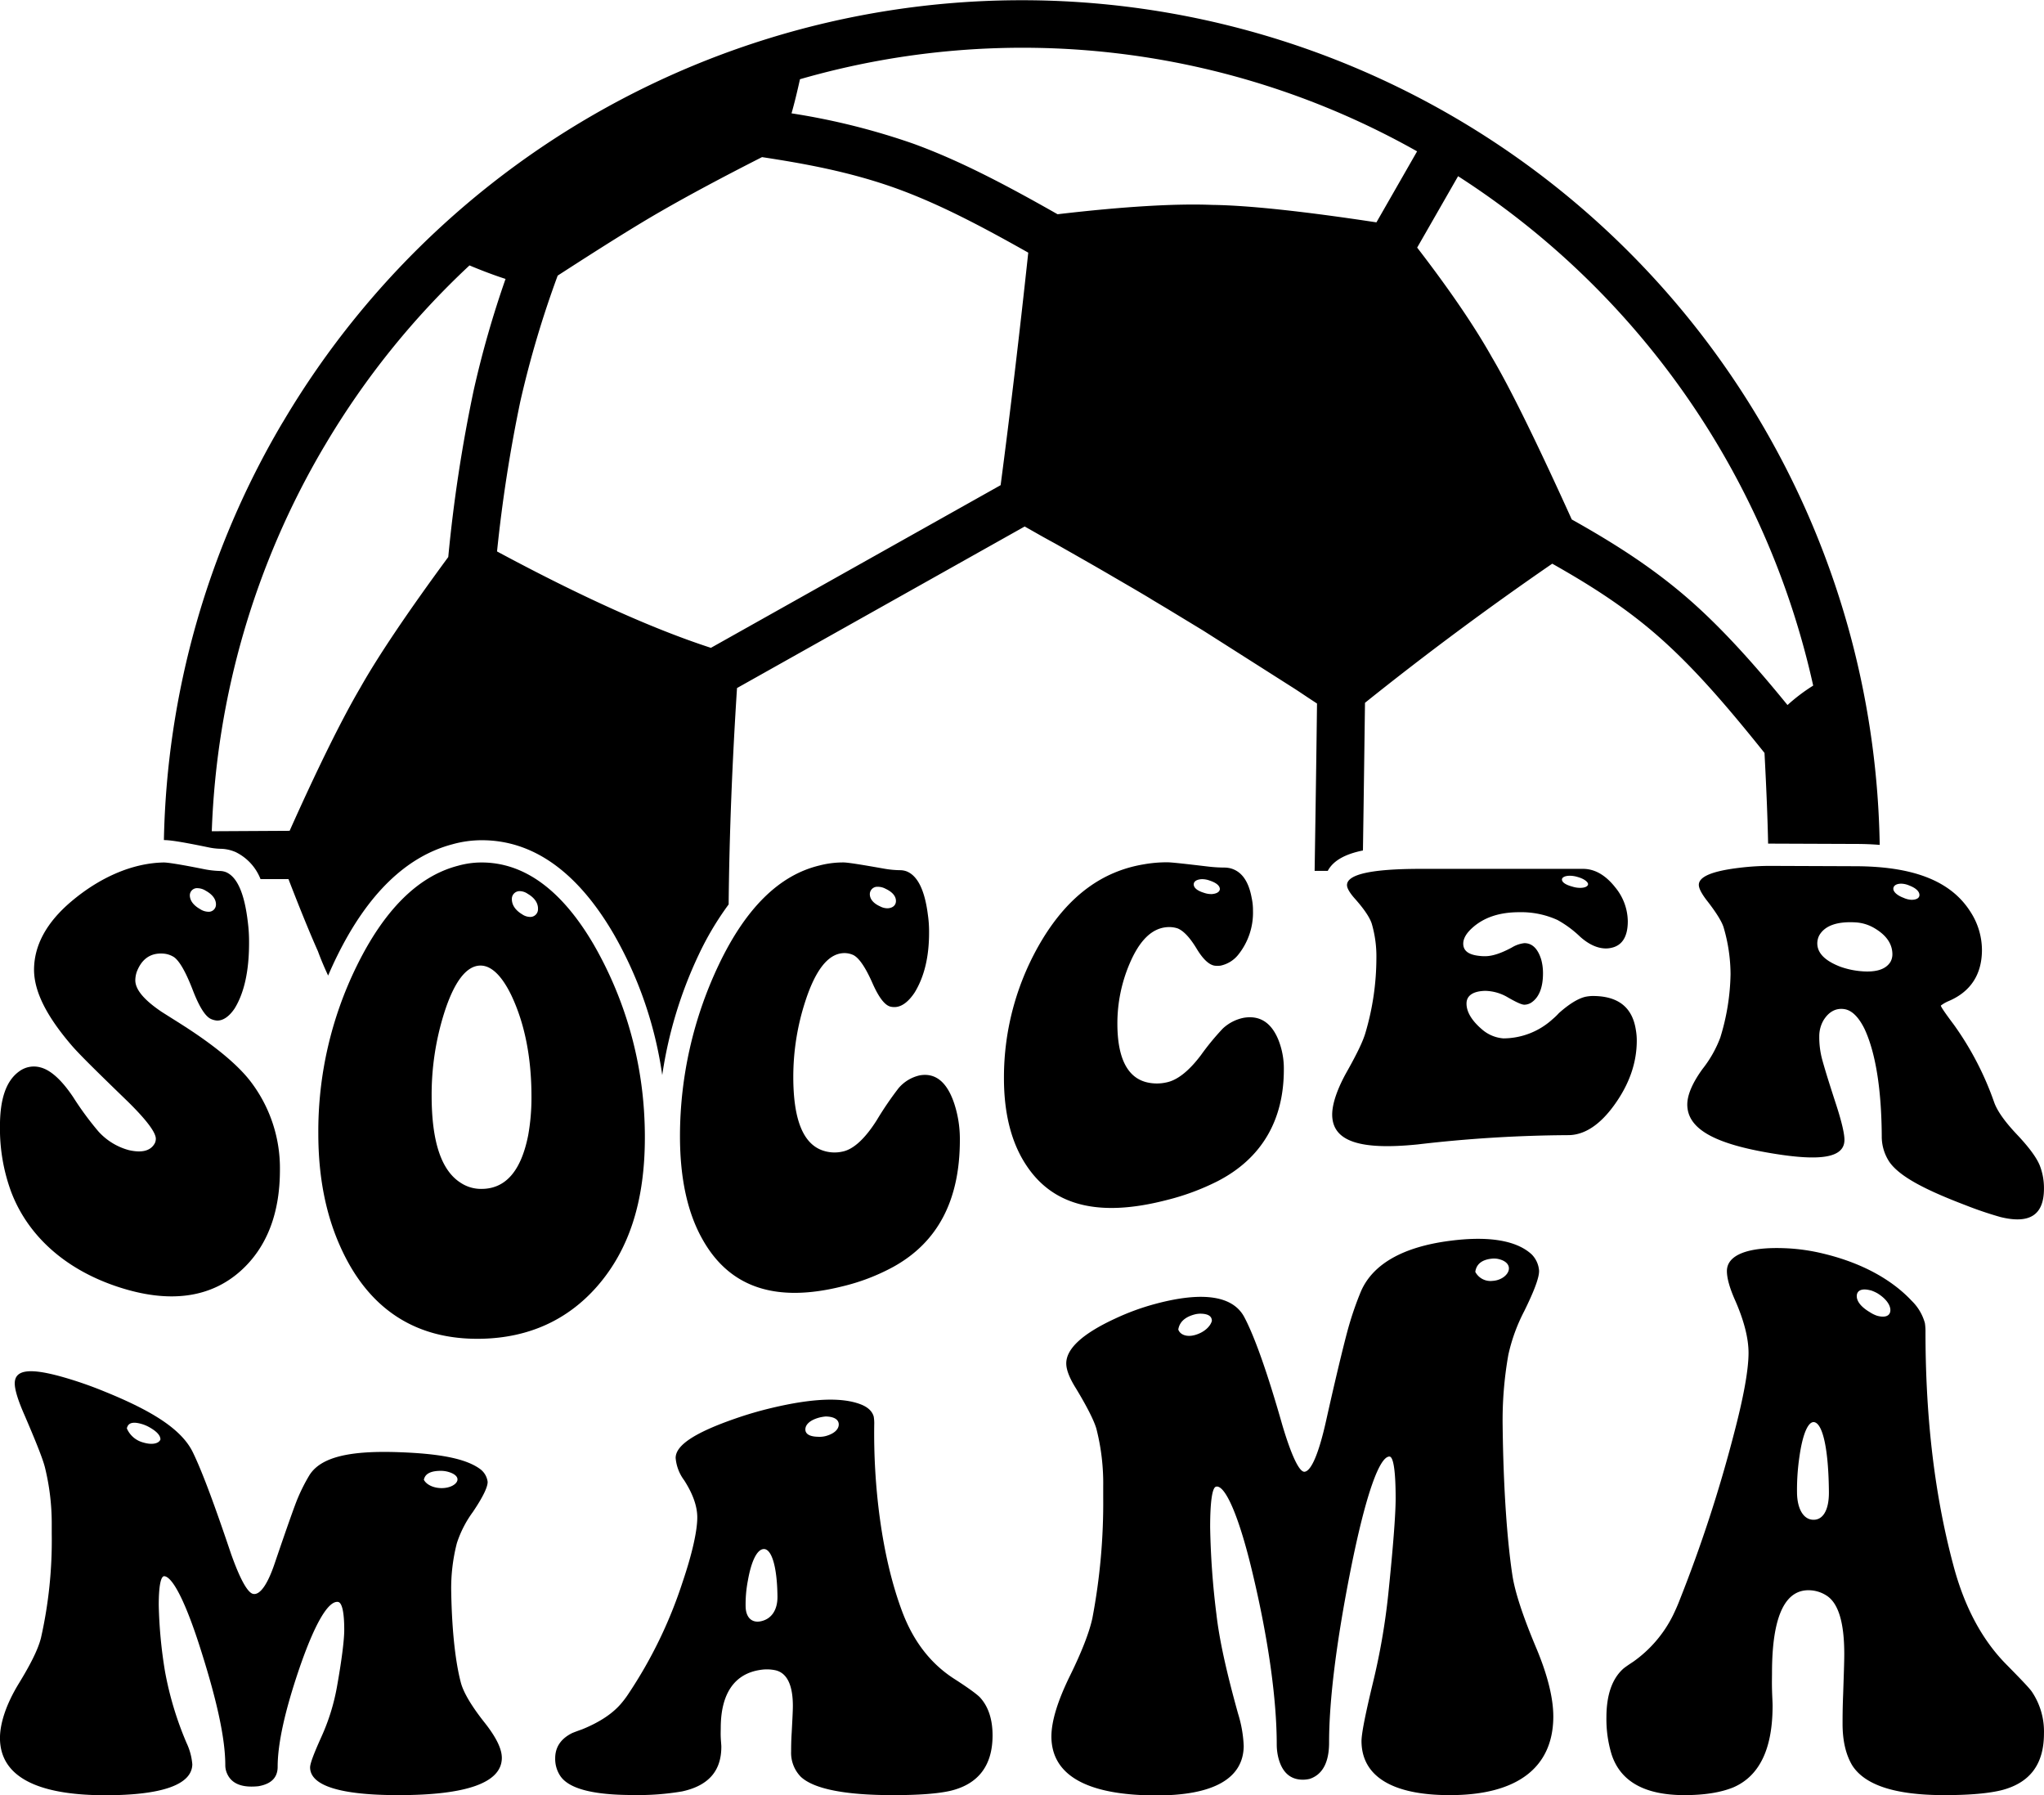 <svg id="katman_1" data-name="katman 1" xmlns="http://www.w3.org/2000/svg" viewBox="0 0 566.93 497.81"><path d="M513.83,215.35A238,238,0,0,0,78.61,153.7l-.34.55a236.46,236.46,0,0,0-32.8,115.59c1.35,0,3.9.26,12.29,2a18.2,18.2,0,0,0,3.34.41,10.88,10.88,0,0,1,3.83.74l.34.13a14,14,0,0,1,7,7.54l7.75,0c3.25,8.41,6,15.14,8.17,20q1.14,3.12,2.83,6.75c.79-1.83,1.6-3.62,2.49-5.41,8.46-17.2,19.21-27.63,32-31a30.11,30.11,0,0,1,8.16-1.12c14.2,0,26.49,8.75,36.55,26A109.73,109.73,0,0,1,183.69,335a118,118,0,0,1,10.06-33.25,83.13,83.13,0,0,1,8.36-14.07c.19-19.5,1-39.56,2.32-60l79.79-44.8,3.53,2c1.74,1,3.48,1.94,5.41,3l5,2.84,5.71,3.26c1.56.91,3.11,1.79,4.65,2.7l6,3.49c1.42.84,2.84,1.67,4.24,2.51l1,.62,4,2.39,10,6.07,24.39,15.51c1.6,1,3.19,2.09,4.79,3.15l2.36,1.55c-.12,10.59-.35,26.81-.66,46.41h3.64c1.62-3.05,5.22-4.74,9.76-5.66v0c.27-17.63.44-31.45.57-40.95,16.62-13.32,34.1-26.31,51.94-38.58,8.84,5,19.08,11.19,28.78,19.6,10.08,8.73,19.34,19.46,30.09,32.88.53,10,.87,18.41,1,25.15h1l23.3.09q3.48,0,6.65.26A238.71,238.71,0,0,0,513.83,215.35Zm-382.49-70a411.71,411.71,0,0,0-7,46c-11.29,15.33-19.5,27.55-24.42,36.28-5,8.52-11.63,21.86-19.58,39.64l-21.59.12a225.18,225.18,0,0,1,31-106.4l.48-.8a224.19,224.19,0,0,1,40-49.71c3.76,1.58,7.13,2.82,10,3.75A277.84,277.84,0,0,0,131.34,145.34Zm146.21,26.07-80.36,45.11c-16.05-5.21-36-14.19-59.32-26.73a405.11,405.11,0,0,1,6.45-41.57,280.4,280.4,0,0,1,10.37-34.92c12.63-8.18,22.26-14.19,28.68-17.86,7.67-4.42,17.09-9.46,28-15,11.27,1.72,24.34,4,37.49,8.77,11.53,4.2,22.9,10.13,36.35,17.72C282.78,129.57,280.21,151.23,277.55,171.41ZM381.78,98.54c-20.33-3.09-35.66-4.72-45.54-4.84-10.26-.41-24.68.46-42.9,2.59-14.78-8.39-27.27-14.92-39.94-19.54a190.55,190.55,0,0,0-33.85-8.44c.8-2.79,1.58-6,2.34-9.46a222.75,222.75,0,0,1,171.17,20Zm114,133.83c-7.47-9.16-17.22-20.55-27.73-29.65-10.89-9.44-22.32-16.3-32.09-21.79-9.67-21.34-17.12-36.51-22.16-45-4.74-8.45-11.69-18.67-20.72-30.39l11.35-19.8A226.05,226.05,0,0,1,502.92,227,50.22,50.22,0,0,0,495.82,232.37Z" transform="translate(-0.01 -36.88)"/><path d="M69.09,298.36c0,7.78-1.34,13.85-4,18.17-1.55,2.3-3.29,3.46-5,3.35a5.11,5.11,0,0,1-1.69-.49c-1.55-.8-3.19-3.46-4.91-7.93-1.9-4.93-3.63-8-5.18-9.14a6.31,6.31,0,0,0-3-1c-3.54-.25-6,1.47-7.38,5.09a7.55,7.55,0,0,0-.39,2.3c0,2.6,2.46,5.51,7.38,8.81l4.91,3.1c9.23,5.83,15.7,11.13,19.41,15.81a39.54,39.54,0,0,1,8.41,24.93c0,12-3.65,21.45-10.87,27.93-8.28,7.43-19.71,9.23-34.28,4.37-15.18-5.07-25-14.74-29.37-26.21A50.74,50.74,0,0,1,0,349.14c0-7.73,1.81-12.7,5.43-15.23a6.8,6.8,0,0,1,5.69-1.06c2.85.69,5.91,3.39,9.19,8.27a85.3,85.3,0,0,0,7,9.52,17.51,17.51,0,0,0,8.41,5.17c3.71.86,6.13.19,7.25-1.95a2.9,2.9,0,0,0,.26-1.19c0-1.76-2.59-5.23-7.77-10.32C27.26,334.41,22,329.27,19.8,326.68,13,318.74,9.49,311.93,9.45,305.85c0-6.81,3.47-13.19,10.35-19,7.78-6.57,16.8-10.64,25.62-10.8,1.18,0,4.91.59,11.12,1.84a26.47,26.47,0,0,0,4.53.52,4.73,4.73,0,0,1,1.68.35c3.11,1.37,5.09,6,6,13.83A43.14,43.14,0,0,1,69.09,298.36ZM54.86,283.18a2,2,0,0,0-2.2,1.93c0,1.49,1,2.82,2.85,3.87a4.28,4.28,0,0,0,2.2.73,2,2,0,0,0,2.2-1.93c.05-1.5-.95-2.86-2.85-3.9A4.37,4.37,0,0,0,54.86,283.18Z" transform="translate(-0.01 -36.88)"/><path d="M133.32,408.13c-18.2.31-31.1-8.44-38.69-25.05-4.22-9.16-6.33-19.75-6.33-31.86A103.85,103.85,0,0,1,99,304.66c7.45-15.13,16.73-24.75,28-27.69a24.05,24.05,0,0,1,6.59-.92c12.08,0,22.46,7.94,31.18,22.91a106.3,106.3,0,0,1,13.85,45.77q.26,4,.25,7.59c0,17.83-4.44,31.25-13.32,41.37C157.51,402.82,146.77,407.91,133.32,408.13Zm.12-41.56c6.73.05,11.09-4.87,13.07-14.88a59.13,59.13,0,0,0,.91-10.7c0-10.82-1.86-20.24-5.57-28.08-2.58-5.34-5.45-8.18-8.41-8.27-4.05-.12-7.56,4.58-10.34,13.51a75.28,75.28,0,0,0-3.37,22.49c0,12.8,2.67,20.78,8,24.2A10.21,10.21,0,0,0,133.44,366.57ZM144.18,284a2.14,2.14,0,0,0-2.2,2.2c0,1.66,1,3.11,2.85,4.22a4,4,0,0,0,2.2.73,2.13,2.13,0,0,0,2.2-2.19c.05-1.65-.95-3.11-2.85-4.22A4,4,0,0,0,144.18,284Z" transform="translate(-0.01 -36.88)"/><path d="M257.7,295.5c0,6.78-1.34,12.26-4,16.61-1.56,2.35-3.28,3.76-5.05,4a4.64,4.64,0,0,1-1.68-.09c-1.55-.4-3.19-2.5-4.92-6.4-1.89-4.29-3.66-7-5.3-7.87a5.8,5.8,0,0,0-3-.55c-4.14.32-7.57,4.75-10.34,13.23a67.57,67.57,0,0,0-3.37,21.06c0,11.73,2.67,18.43,8,20.37a10.05,10.05,0,0,0,5.69.35c3-.62,6.19-3.54,9.45-8.68a91.9,91.9,0,0,1,6.08-8.92,10.81,10.81,0,0,1,5.82-3.52c4.4-.79,7.59,1.85,9.57,7.72A31.54,31.54,0,0,1,266.24,353c0,16.73-6.13,28.34-18.37,35.14a57.17,57.17,0,0,1-14.24,5.46c-18.19,4.55-31.09.52-38.68-12.88q-6.33-11.06-6.34-28.74a110.79,110.79,0,0,1,10.74-47.52c7.45-15.65,16.73-24.91,28-27.59a26,26,0,0,1,6.59-.83c1.21,0,5,.61,11.26,1.72a27.15,27.15,0,0,0,4.53.43,5.43,5.43,0,0,1,1.68.3c3.1,1.19,5.09,5.22,5.95,12A32.52,32.52,0,0,1,257.7,295.5Zm-14.23-12.71a2.06,2.06,0,0,0-2.2,1.94c-.05,1.41.95,2.64,2.84,3.49a4.32,4.32,0,0,0,2.2.53c1.34-.11,2.16-.84,2.2-1.93.05-1.37-.95-2.57-2.84-3.46A4.51,4.51,0,0,0,243.47,282.79Z" transform="translate(-0.01 -36.88)"/><path d="M347.54,289.4a18.62,18.62,0,0,1-4,12.12,8.54,8.54,0,0,1-5,3.14,6.34,6.34,0,0,1-1.68,0c-1.55-.27-3.19-1.81-4.92-4.66-1.89-3.14-3.66-5-5.3-5.67a7.61,7.61,0,0,0-3-.34c-4.14.33-7.57,3.63-10.34,10.17a42.18,42.18,0,0,0-3.37,16.55c0,9.36,2.67,14.87,8,16.26a12.1,12.1,0,0,0,5.69.05c3-.63,6.19-3.19,9.45-7.5a71.65,71.65,0,0,1,6.08-7.4,11.88,11.88,0,0,1,5.82-3c4.4-.73,7.59,1.26,9.57,6a21.52,21.52,0,0,1,1.56,8.39c0,14-6.13,24.61-18.37,30.92a67,67,0,0,1-14.24,5.26c-18.19,4.69-31.09,1.86-38.68-9.46-4.22-6.23-6.34-14.41-6.34-24.32a74,74,0,0,1,10.74-38.68c7.44-12.17,16.73-18.76,27.95-20.65a36.88,36.88,0,0,1,6.59-.58c1.21,0,5,.43,11.26,1.17a39.73,39.73,0,0,0,4.53.29,7.46,7.46,0,0,1,1.68.19c3.1.8,5.09,3.49,5.95,8.19A16,16,0,0,1,347.54,289.4Zm-14.23-8.72c-1.35.07-2.16.6-2.2,1.37-.05,1,.95,1.83,2.84,2.41a6,6,0,0,0,2.2.35c1.35-.1,2.16-.63,2.2-1.38,0-.93-1-1.77-2.84-2.37A6,6,0,0,0,333.31,280.68Z" transform="translate(-0.01 -36.88)"/><path d="M378.77,323.16a73.33,73.33,0,0,0,3-20.51,32.27,32.27,0,0,0-1.29-9.64c-.53-1.67-2.12-4.08-4.79-7.05-1.38-1.58-2.08-2.81-2.07-3.64,0-3,6.86-4.49,20.31-4.5,18.06,0,27.09,0,45.15,0,3.19,0,6.2,1.66,8.93,5.12a15.06,15.06,0,0,1,3.49,9.41c0,4.26-1.55,6.77-4.66,7.39a6.79,6.79,0,0,1-1.55.15c-2.33-.06-4.66-1.16-7-3.24A30,30,0,0,0,432,292a24.32,24.32,0,0,0-10.61-2.16c-5.44,0-9.79,1.41-13.07,4.39-1.64,1.49-2.46,2.94-2.46,4.33,0,2,1.51,3.1,4.53,3.4a11.5,11.5,0,0,0,1.55.08c2,0,4.44-.82,7.38-2.4a8.51,8.51,0,0,1,3.49-1.22c2.15,0,3.71,1.48,4.66,4.49a14.23,14.23,0,0,1,.51,3.86c0,4-1.12,6.8-3.36,8.21a3.66,3.66,0,0,1-1.81.51c-.78,0-2.31-.73-4.53-2a12.74,12.74,0,0,0-6.34-1.84c-3.33.08-5.13,1.3-5.17,3.44-.05,2.4,1.51,4.94,4.53,7.45a10.2,10.2,0,0,0,5.69,2.29,20.36,20.36,0,0,0,13.71-5.38,16.54,16.54,0,0,0,1.68-1.62c2.85-2.54,5.26-4,7.25-4.51a10.9,10.9,0,0,1,2.71-.24c6.64.16,10.44,3.24,11.39,9.37a17.15,17.15,0,0,1,.26,3q0,9.31-6.34,18c-3.84,5.27-8,8.09-12.42,8.21a375.44,375.44,0,0,0-42.05,2.58c-15.69,1.58-23.63-.7-23.67-8.27,0-3,1.41-7.24,4.27-12.25C376.36,329.11,378.08,325.62,378.77,323.16Zm56.67-43.43c-1.35,0-2.16.44-2.2,1-.05.76.95,1.49,2.84,2a7.26,7.26,0,0,0,2.2.36c1.35,0,2.16-.43,2.2-1s-1-1.49-2.84-2A7.58,7.58,0,0,0,435.44,279.73Z" transform="translate(-0.01 -36.88)"/><path d="M477.15,324.62A62.79,62.79,0,0,0,480,307,46.54,46.54,0,0,0,478.06,294c-.52-1.64-2.12-4.22-4.79-7.61-1.38-1.84-2.07-3.21-2.07-4.13,0-2.28,3.71-3.82,11.13-4.72a69.56,69.56,0,0,1,9.18-.54l23.29.09c15.61.07,26.17,3.91,31.69,12.56a19.6,19.6,0,0,1,3.24,10.62c0,6.79-3.11,11.64-9.32,14.25a9.84,9.84,0,0,0-2.07,1.2c-.07.28,1.21,2.13,3.63,5.36a84.8,84.8,0,0,1,11.12,21.4c.86,2.47,3,5.47,6.34,9,3.23,3.41,5.44,6.36,6.34,8.6a17.23,17.23,0,0,1,1.16,6.4c0,7.38-4,9.85-12,7.91a102.2,102.2,0,0,1-9.7-3.28c-11.13-4.24-18.16-7.86-21.09-11.9a12.72,12.72,0,0,1-2.2-7.26c-.08-13.3-1.77-23.3-4.78-29.75-1.64-3.32-3.53-5.16-5.57-5.48-2.36-.37-4.35.72-5.82,3.11a8.83,8.83,0,0,0-1.16,4.49,23.71,23.71,0,0,0,.77,6.24c.94,3.44,2.28,7.63,3.89,12.58s2.35,8.26,2.32,9.91c-.08,5-6.89,5.85-20.05,3.67-15.58-2.57-23.5-6.61-23.54-13.52,0-2.73,1.46-6.08,4.26-9.93A32.27,32.27,0,0,0,477.15,324.62Zm47.74-23.1c0-2.77-1.55-5.15-4.66-7.06a11.58,11.58,0,0,0-5.43-1.79c-5.26-.33-8.67.9-10.22,3.64a5,5,0,0,0-.52,2.15c0,2.71,2.11,4.83,6.34,6.48a23,23,0,0,0,5.18,1.2c4.48.5,7.41-.31,8.79-2.55A4.33,4.33,0,0,0,524.89,301.52Zm2.46-19.59c-1.35,0-2.16.53-2.2,1.37s1,1.87,2.84,2.55a5.87,5.87,0,0,0,2.2.55c1.35,0,2.16-.47,2.2-1.26.05-1-.95-2-2.84-2.71A5.93,5.93,0,0,0,527.35,281.93Z" transform="translate(-0.01 -36.88)"/><path d="M110.48,534.68c-16.14,0-24.41-2.63-24.46-7.67,0-1.15,1.11-4,3.15-8.53a58.24,58.24,0,0,0,4.26-13.62c1.41-7.84,2.06-13.33,2.06-16,0-4.94-.62-7.62-1.74-7.76-2.73-.34-6.48,6.11-10.73,18.49-4,11.73-6,20.83-6,27.23,0,3-1.79,4.78-5.36,5.39a17.41,17.41,0,0,1-1.9.1c-3.47,0-5.73-1.22-6.78-3.64a5.65,5.65,0,0,1-.48-2.24c0-7.3-2.22-17.63-6.78-32-4-12.68-7.67-20.16-10.1-20.46-1-.12-1.58,2.67-1.58,8.05a128.57,128.57,0,0,0,1.73,18.33,92.52,92.52,0,0,0,6,19.9,17,17,0,0,1,1.58,5.9c-.11,5.63-8.41,8.6-24.46,8.56C9.78,534.64.06,529.27,0,518.89c0-4.14,1.72-9.41,5.2-15.12,3.21-5.24,5.32-9.37,6.16-12.63a122.62,122.62,0,0,0,3-28.92v-2.64a65.19,65.19,0,0,0-1.9-15.84c-.63-2.45-2.52-7.16-5.68-14.51-1.79-4.05-2.68-7-2.68-8.72,0-4,4.52-4.29,13.57-1.7a108.17,108.17,0,0,1,11.21,3.9c13.23,5.35,21.49,10.47,24.62,16.9,2.74,5.64,6.25,15.28,10.57,28.09,2.53,7.15,4.64,10.88,6.16,11.18,1.87.37,4-2.58,6-8.55,3.4-10,5.58-16.13,6.31-17.85a49.51,49.51,0,0,1,3.32-6.57c3.26-5.12,11.52-6.8,24.78-6.33,10.94.39,18.46,1.67,22.56,4.69a5.23,5.23,0,0,1,2.06,3.51c.06,1.46-1.4,4.39-4.11,8.4a30.56,30.56,0,0,0-4.42,8.62,50,50,0,0,0-1.57,13.45c.2,11.53,1.28,20,2.68,25.25.71,2.69,2.94,6.49,6.63,11.13,3.15,4,4.77,7.25,4.73,9.81C139.1,531.27,129.34,534.69,110.48,534.68ZM35.2,433a6.81,6.81,0,0,0,4.58,3.9c2.45.74,4.31.28,4.73-.85,0-1.16-1.1-2.31-3.31-3.52a10.61,10.61,0,0,0-1.42-.62c-2.43-.8-3.9-.64-4.42.56A1.7,1.7,0,0,0,35.2,433Zm82.38,14.24c.63,1.23,2.42,2.24,4.74,2.3,2.49.07,4.43-1.07,4.57-2.27.12-1-1-1.91-3.15-2.38a8.7,8.7,0,0,0-1.42-.14c-2.53,0-4.06.64-4.58,1.94A1.93,1.93,0,0,0,117.58,447.23Z" transform="translate(-0.01 -36.88)"/><path d="M250.22,483.71c3.08,8.23,7.83,14.43,14.36,18.66,4.31,2.76,6.78,4.62,7.41,5.4,2.21,2.51,3.32,6,3.32,10.35,0,8.3-3.9,13.5-11.68,15.36-3.58.82-8.89,1.2-15.94,1.2-13.47,0-22-1.75-25.57-5.09a9.5,9.5,0,0,1-2.68-7.07c0-.92,0-2.69.16-5.25.17-3.33.32-5.84.32-7.33,0-5.81-1.64-9.2-4.9-9.9a11.42,11.42,0,0,0-4.1-.09c-7.33,1.07-11,6.77-11,16.1,0,.56-.05,1.5,0,2.64s.16,2,.16,2.59c0,6.75-3.63,10.8-10.89,12.37a72.13,72.13,0,0,1-13.57,1c-11,0-17.78-1.7-20.2-5.28a8.52,8.52,0,0,1-1.42-4.91c0-3.1,1.58-5.44,4.73-7,.53-.22,1.42-.56,2.68-1q7.42-3,11-7.32a25.41,25.41,0,0,0,1.9-2.55,125.33,125.33,0,0,0,15-30.92c2.76-8.13,4.1-14.36,4.1-18,0-3.1-1.21-6.51-3.63-10.29a12,12,0,0,1-2.37-6.2c0-3.58,5.47-7.07,16.42-10.88a103.07,103.07,0,0,1,10.26-3c11-2.61,19.25-3.05,24.61-1,2,.77,3.21,1.89,3.64,3.38a10.69,10.69,0,0,1,.15,2.2C242.24,448.25,244.39,468.14,250.22,483.71Zm-43.4-1.22c.1,2.94,1.71,4.45,4.1,4,3-.57,4.78-3.07,4.73-6.92-.1-8.61-1.73-13.4-3.94-13.12-1.77.22-3.32,3.37-4.26,8.7A34.69,34.69,0,0,0,206.82,482.49ZM227.17,430c-2.38.66-3.73,1.83-3.78,3.19s1.2,2.09,3.63,2.12a6.77,6.77,0,0,0,2-.2c2.28-.62,3.58-1.79,3.63-3.15s-1.21-2.25-3.63-2.28A11.26,11.26,0,0,0,227.17,430Z" transform="translate(-0.01 -36.88)"/><path d="M402.11,534.68c-16.07,0-24.41-5.3-24.47-14.94,0-2.2,1.12-7.71,3.16-16.18A185.94,185.94,0,0,0,385.06,479c1.41-13.66,2.05-22.38,2.05-26.6,0-7.77-.64-11.63-1.73-11.61-2.69,0-6.48,10.05-10.73,31.31-4,20.14-6,36.34-6,48,0,5.47-1.79,8.87-5.37,10.07a8.14,8.14,0,0,1-1.89.23c-3.47,0-5.74-2-6.79-6a15.45,15.45,0,0,1-.47-3.74c0-12.19-2.21-28.84-6.79-47.9-4-16.75-7.81-24.33-10.1-23.6-1,.31-1.58,4.16-1.58,11.24a223,223,0,0,0,1.74,24.12c.82,7.2,2.84,16.2,6,27.56a34.71,34.71,0,0,1,1.57,9c-.1,9-8.41,13.74-24.46,13.68-19.08-.06-28.83-5.62-28.88-16.3,0-4.27,1.72-9.91,5.21-17,3.21-6.54,5.31-11.92,6.16-15.87A171,171,0,0,0,306,452v-2.91a61.08,61.08,0,0,0-1.89-16c-.63-2.2-2.52-6-5.68-11.22-1.79-2.85-2.68-5.14-2.68-6.91,0-4.08,4.52-8.25,13.57-12.43a66.82,66.82,0,0,1,11.2-4.09c13.2-3.53,21.5-2.2,24.62,3.7,2.75,5.2,6.26,14.87,10.58,30.06,2.52,8.43,4.7,13,6.15,12.8,1.87-.2,4-5.29,6-14.36,3.4-15.24,5.58-23.74,6.31-26.22a90,90,0,0,1,3.32-9.47c3.26-7.47,11.52-12.31,24.77-14,10.94-1.41,18.47,0,22.57,3.78a7.18,7.18,0,0,1,2.05,4.5c.07,1.91-1.39,5.7-4.1,11.21a48.9,48.9,0,0,0-4.42,12.13,104.05,104.05,0,0,0-1.58,19.83c.21,17.64,1.28,31.92,2.69,41.24.71,4.73,2.93,11.44,6.62,20.22,3.15,7.49,4.78,14,4.74,19.22C430.72,527,420.88,534.7,402.11,534.68ZM326.83,405.59c.52,1.44,2.35,2.12,4.57,1.51,2.55-.7,4.32-2.35,4.74-3.93,0-1.35-1.11-2-3.32-2a6.66,6.66,0,0,0-1.42.2c-2.42.63-3.89,1.81-4.42,3.52A3.53,3.53,0,0,0,326.83,405.59Zm82.38-16a4.75,4.75,0,0,0,4.73,2.49c2.45-.12,4.43-1.68,4.58-3.28.12-1.32-1-2.42-3.16-2.84a5.84,5.84,0,0,0-1.42-.06c-2.52.22-4.05,1.22-4.58,2.95A3.67,3.67,0,0,0,409.21,389.55Z" transform="translate(-0.01 -36.88)"/><path d="M541.84,471.08c3,11.29,7.84,20.36,14.36,27.06,4.32,4.39,6.79,6.95,7.42,7.93a19.73,19.73,0,0,1,3.31,11.51c0,8.55-3.89,13.67-11.67,15.71-3.58.9-8.89,1.39-15.94,1.39-13.47,0-22-2.68-25.57-8.25-1.79-3-2.68-6.85-2.68-11.54,0-1.48,0-4.25.16-8.21.17-5.15.31-8.88.31-11.13,0-8.73-1.63-14.09-4.89-16.19a9.28,9.28,0,0,0-4.1-1.45c-7.3-.74-11.05,6.87-11.05,22.86,0,1-.05,2.54,0,4.56s.16,3.61.16,4.58q0,17.91-10.89,22.62c-3.48,1.42-8,2.15-13.57,2.15-11.05,0-17.79-3.81-20.21-11.35a33.54,33.54,0,0,1-1.42-10.15q0-9.42,4.74-13.61c.52-.42,1.42-1.05,2.68-1.87A34.52,34.52,0,0,0,464,484.89c.73-1.51,1.37-2.95,1.89-4.32a388.23,388.23,0,0,0,15-45.89c2.77-10.49,4.1-18,4.1-22.64,0-4-1.21-8.81-3.63-14.37q-2.37-5.28-2.37-8.32c0-4.31,5.47-6.8,16.41-6.32a53.65,53.65,0,0,1,10.26,1.47c11.05,2.64,19.26,7.4,24.62,13.14a13.6,13.6,0,0,1,3.63,6.17,16,16,0,0,1,.16,2.58C534.08,428.11,536.19,450.07,541.84,471.08ZM498.44,451c.1,4.27,1.72,7,4.11,7.29,2.93.36,4.78-2.43,4.73-7.7-.1-11.87-1.69-18.67-3.94-19.31-1.67-.47-3.32,2.89-4.27,9.79A63,63,0,0,0,498.44,451Zm20.36-56.3c-2.35-.63-3.74,0-3.79,1.52s1.21,3.11,3.63,4.54a8.59,8.59,0,0,0,2.05,1c2.25.6,3.58,0,3.64-1.48s-1.22-3.32-3.64-4.79A10.92,10.92,0,0,0,518.8,394.67Z" transform="translate(-0.01 -36.88)"/></svg>